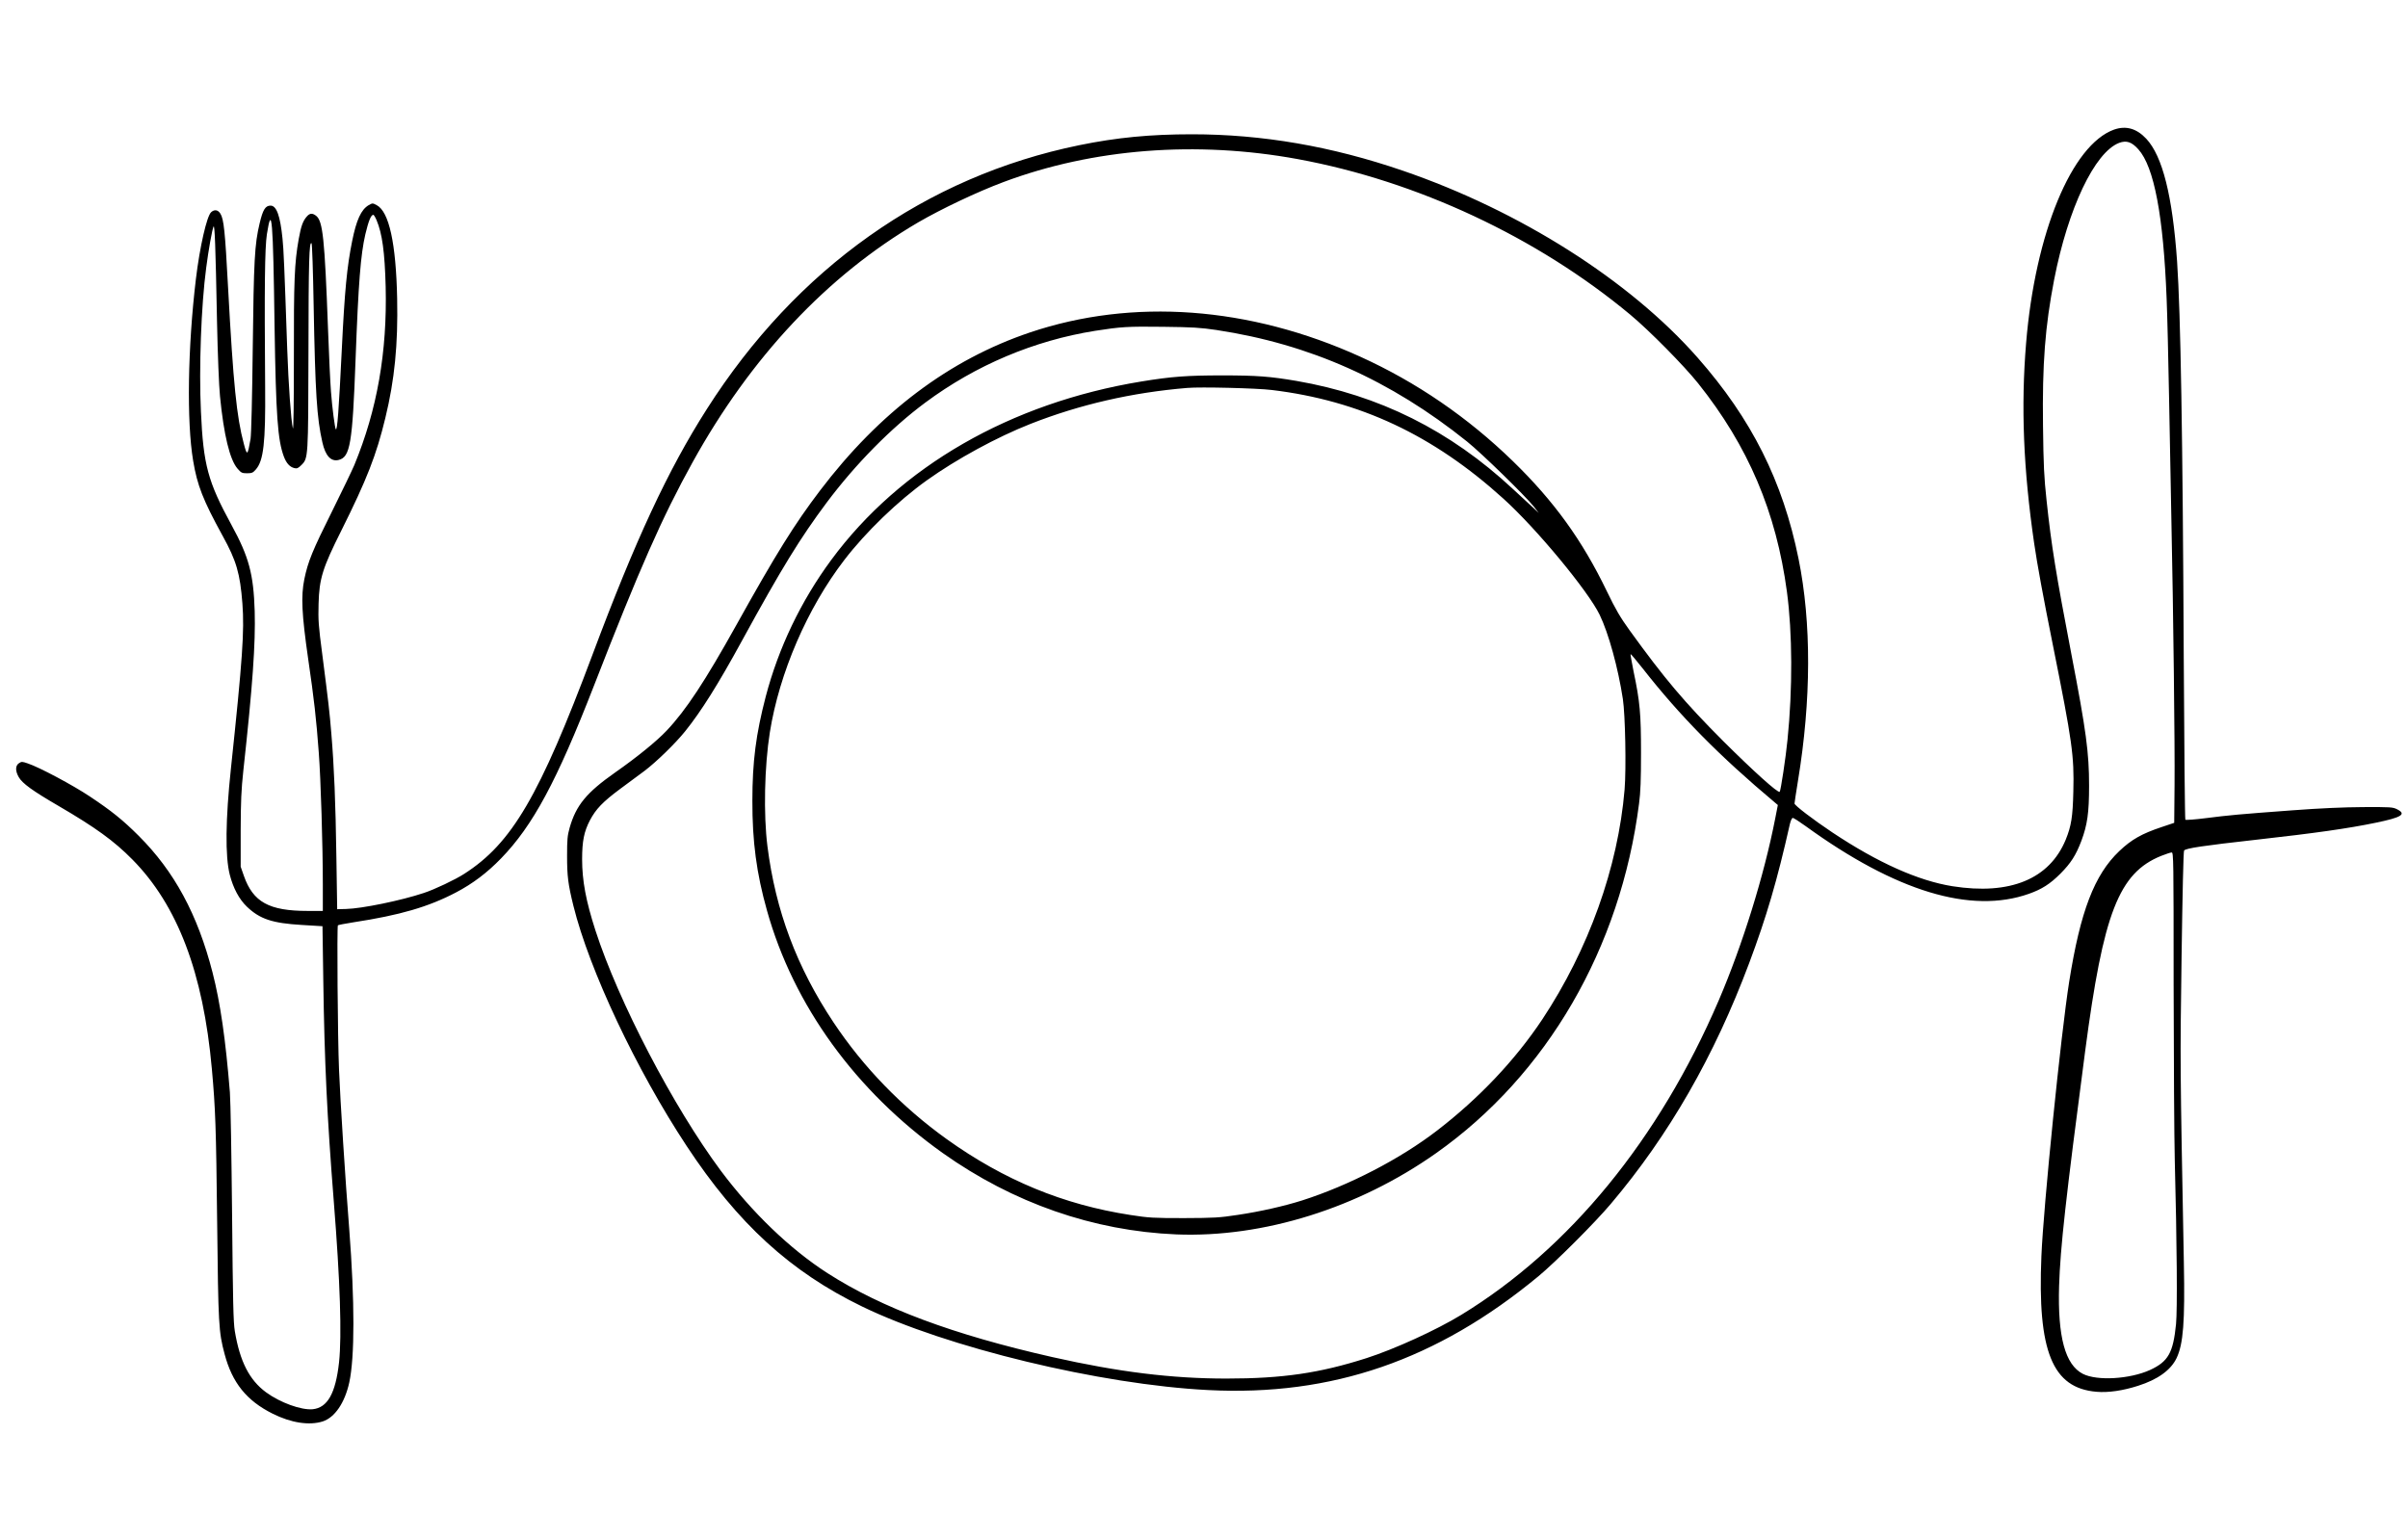<?xml version="1.0" standalone="no"?>
<!DOCTYPE svg PUBLIC "-//W3C//DTD SVG 20010904//EN"
 "http://www.w3.org/TR/2001/REC-SVG-20010904/DTD/svg10.dtd">
<svg version="1.0" xmlns="http://www.w3.org/2000/svg"
 width="2096pt" height="1317pt" viewBox="0 0 2096 1317"
 preserveAspectRatio="xMidYMid meet">
<g transform="translate(0,1317) scale(0.1,-0.1)"
fill="#000000" stroke="none">
<path d="M18402 12042 c-369 -132 -687 -901 -766 -1857 -46 -553 -24 -1099 70
-1745 26 -180 80 -473 163 -886 169 -842 186 -964 178 -1274 -5 -223 -18 -300
-66 -419 -142 -344 -484 -485 -986 -406 -299 48 -650 205 -1045 468 -168 112
-330 236 -330 252 0 8 14 97 30 197 116 703 118 1377 5 1934 -137 675 -408
1216 -878 1750 -592 673 -1548 1279 -2566 1628 -621 213 -1224 317 -1837 317
-359 0 -654 -28 -980 -95 -1334 -273 -2461 -1071 -3242 -2298 -338 -530 -621
-1138 -995 -2138 -461 -1230 -701 -1641 -1116 -1907 -77 -50 -260 -137 -353
-167 -194 -65 -539 -136 -676 -139 l-77 -2 -7 450 c-7 484 -20 795 -44 1080
-16 194 -24 263 -79 690 -33 250 -36 297 -32 440 6 219 35 311 199 638 221
443 304 655 382 978 81 333 111 639 103 1039 -10 482 -70 757 -178 814 -36 19
-36 19 -70 0 -66 -39 -107 -129 -144 -314 -45 -223 -65 -430 -90 -945 -26
-530 -39 -705 -52 -692 -8 9 -32 190 -42 327 -6 74 -18 322 -26 550 -29 784
-45 935 -103 981 -32 25 -54 24 -79 -3 -36 -40 -52 -83 -73 -199 -37 -210 -43
-358 -42 -1034 0 -396 -3 -636 -9 -613 -16 68 -38 380 -49 688 -25 728 -31
867 -41 963 -20 199 -52 287 -104 287 -45 0 -67 -35 -95 -154 -44 -183 -51
-323 -60 -1086 -5 -444 -13 -750 -19 -790 -26 -149 -30 -152 -59 -42 -62 232
-91 514 -137 1362 -26 490 -37 591 -66 639 -21 35 -52 40 -81 14 -38 -34 -99
-301 -133 -583 -71 -594 -81 -1241 -24 -1580 36 -216 86 -343 257 -655 120
-217 152 -328 172 -590 18 -236 1 -485 -100 -1435 -47 -442 -51 -765 -10 -925
30 -117 82 -214 149 -278 113 -108 222 -144 477 -159 l181 -11 7 -476 c10
-702 33 -1184 91 -1916 56 -703 71 -1171 46 -1405 -30 -270 -100 -395 -230
-408 -99 -9 -284 58 -406 148 -145 107 -227 268 -271 531 -13 77 -17 257 -24
1019 -5 509 -13 986 -19 1060 -37 460 -83 779 -151 1044 -130 506 -333 881
-644 1191 -136 136 -238 218 -425 342 -145 97 -441 255 -539 287 -49 17 -55
17 -77 2 -32 -21 -33 -67 -2 -121 31 -55 123 -121 345 -250 322 -188 483 -304
644 -467 393 -398 617 -986 692 -1823 31 -343 37 -507 46 -1330 10 -901 13
-958 65 -1153 66 -249 191 -405 417 -518 161 -81 320 -105 437 -68 105 34 192
162 231 339 48 221 48 705 0 1332 -34 427 -79 1133 -89 1388 -12 277 -19 1250
-10 1260 4 3 64 15 135 26 405 62 653 134 893 260 145 76 271 171 392 296 278
286 486 674 809 1504 397 1020 592 1463 858 1944 507 917 1174 1626 1962 2088
203 118 514 266 744 352 779 292 1679 362 2562 200 1039 -191 2084 -680 2894
-1354 166 -138 469 -445 591 -598 436 -546 680 -1121 773 -1815 48 -359 50
-845 5 -1288 -15 -154 -59 -444 -68 -453 -14 -14 -231 182 -492 442 -340 341
-508 540 -816 966 -80 111 -121 181 -196 337 -214 444 -460 785 -819 1134
-392 381 -840 688 -1328 909 -965 438 -1981 512 -2875 211 -702 -237 -1309
-694 -1827 -1376 -223 -294 -381 -547 -728 -1170 -273 -490 -438 -741 -607
-920 -87 -92 -256 -230 -449 -365 -249 -175 -340 -285 -396 -482 -19 -67 -22
-102 -22 -243 0 -176 8 -244 55 -435 138 -558 547 -1426 985 -2090 446 -677
904 -1096 1529 -1399 733 -356 2075 -680 3012 -727 1076 -55 1992 261 2873
990 148 122 495 469 632 632 505 597 900 1285 1203 2094 151 403 244 719 355
1213 7 29 18 52 25 52 7 0 57 -32 111 -71 786 -570 1440 -768 1944 -590 113
40 184 85 275 176 91 92 134 159 182 285 52 140 67 244 67 480 0 288 -25 476
-154 1145 -134 699 -174 944 -216 1338 -22 204 -27 306 -31 649 -7 542 18 865
97 1274 121 621 353 1108 565 1190 64 24 110 9 168 -56 137 -152 218 -579 246
-1300 6 -140 15 -523 21 -850 6 -327 15 -802 20 -1055 18 -850 31 -1987 28
-2324 l-3 -334 -110 -37 c-171 -57 -262 -108 -368 -209 -217 -206 -339 -525
-436 -1136 -72 -455 -224 -1953 -242 -2390 -35 -829 95 -1149 480 -1181 102
-9 230 10 361 52 173 55 286 137 336 242 58 123 73 313 63 827 -33 1743 -33
1726 -20 2660 8 555 16 924 22 931 16 20 165 42 629 94 518 58 798 98 1035
147 230 47 275 75 190 118 -37 19 -59 20 -295 19 -170 -1 -375 -10 -615 -28
-472 -35 -548 -42 -753 -68 -94 -12 -175 -18 -180 -14 -4 4 -10 638 -14 1409
-9 1943 -27 2994 -58 3452 -40 571 -127 916 -268 1067 -84 90 -177 116 -280
80z m-15124 -789 c49 -117 71 -276 79 -578 14 -570 -74 -1072 -273 -1554 -20
-47 -107 -228 -193 -401 -171 -343 -210 -437 -242 -592 -30 -148 -23 -302 34
-698 51 -348 70 -517 92 -815 17 -224 35 -802 35 -1147 l0 -228 -132 0 c-336
0 -475 77 -555 305 l-28 80 0 315 c1 256 5 353 23 520 81 739 107 1108 99
1390 -10 322 -50 472 -202 750 -205 376 -245 521 -266 987 -18 375 2 924 46
1253 19 149 53 339 64 358 10 18 17 -153 30 -828 6 -287 17 -560 26 -650 33
-336 85 -551 152 -629 32 -37 39 -41 83 -41 42 0 52 4 77 33 67 76 85 234 81
712 -7 883 -3 1214 15 1335 43 272 54 138 67 -805 12 -773 27 -985 81 -1130
22 -58 51 -90 91 -100 23 -6 34 -1 62 27 59 59 59 61 61 983 1 790 6 968 27
947 5 -5 13 -245 18 -533 14 -772 28 -988 76 -1199 26 -118 75 -171 142 -154
100 25 120 140 147 874 25 672 44 912 85 1090 28 117 49 170 70 170 4 0 17
-21 28 -47z m7312 -956 c811 -123 1513 -436 2180 -971 128 -103 502 -468 581
-566 l43 -55 -54 50 c-30 28 -107 99 -171 158 -548 510 -1162 816 -1884 941
-230 39 -346 48 -645 48 -307 0 -442 -10 -705 -53 -1139 -187 -2100 -740
-2700 -1554 -263 -357 -458 -763 -570 -1190 -85 -326 -116 -566 -116 -905 -1
-355 36 -633 127 -956 231 -826 772 -1572 1529 -2111 614 -436 1312 -679 2035
-709 755 -30 1583 229 2260 707 965 681 1606 1784 1767 3044 13 97 17 209 17
440 0 341 -9 446 -65 711 -16 81 -28 148 -26 150 2 2 51 -55 108 -128 322
-411 666 -760 1148 -1164 l26 -22 -23 -118 c-96 -493 -284 -1099 -492 -1584
-520 -1210 -1300 -2162 -2240 -2736 -218 -133 -582 -299 -825 -377 -409 -131
-733 -178 -1220 -178 -476 0 -938 57 -1515 187 -862 195 -1484 427 -1956 730
-327 210 -658 529 -931 894 -412 555 -889 1469 -1090 2090 -83 257 -116 434
-116 620 0 158 17 241 68 339 52 98 111 160 263 273 76 56 171 127 212 157
103 78 267 237 354 345 139 173 287 408 496 791 343 627 506 892 736 1200 251
335 559 648 858 870 439 326 946 540 1478 625 224 35 283 39 593 35 257 -3
323 -7 465 -28z m480 -522 c765 -92 1406 -393 2016 -946 287 -259 738 -804
838 -1011 78 -161 161 -464 202 -733 21 -139 30 -605 15 -788 -57 -679 -314
-1394 -717 -2002 -235 -353 -550 -686 -914 -966 -322 -248 -766 -478 -1175
-609 -158 -50 -365 -97 -560 -126 -163 -25 -208 -27 -470 -28 -267 0 -304 2
-465 27 -585 90 -1100 303 -1599 660 -390 280 -725 625 -986 1017 -321 483
-504 972 -575 1533 -35 277 -26 696 21 992 82 515 326 1081 648 1500 188 245
466 513 719 694 259 185 610 376 902 491 427 168 882 273 1365 313 114 10 605
-2 735 -18z m7850 -5187 c1 -640 5 -1323 10 -1518 19 -734 23 -1300 11 -1426
-25 -251 -68 -327 -226 -400 -176 -80 -461 -97 -585 -34 -154 79 -220 322
-207 765 11 337 56 744 227 2045 158 1202 293 1550 661 1699 41 16 82 30 92
30 16 1 17 -61 17 -1161z"/>
</g>
</svg>
